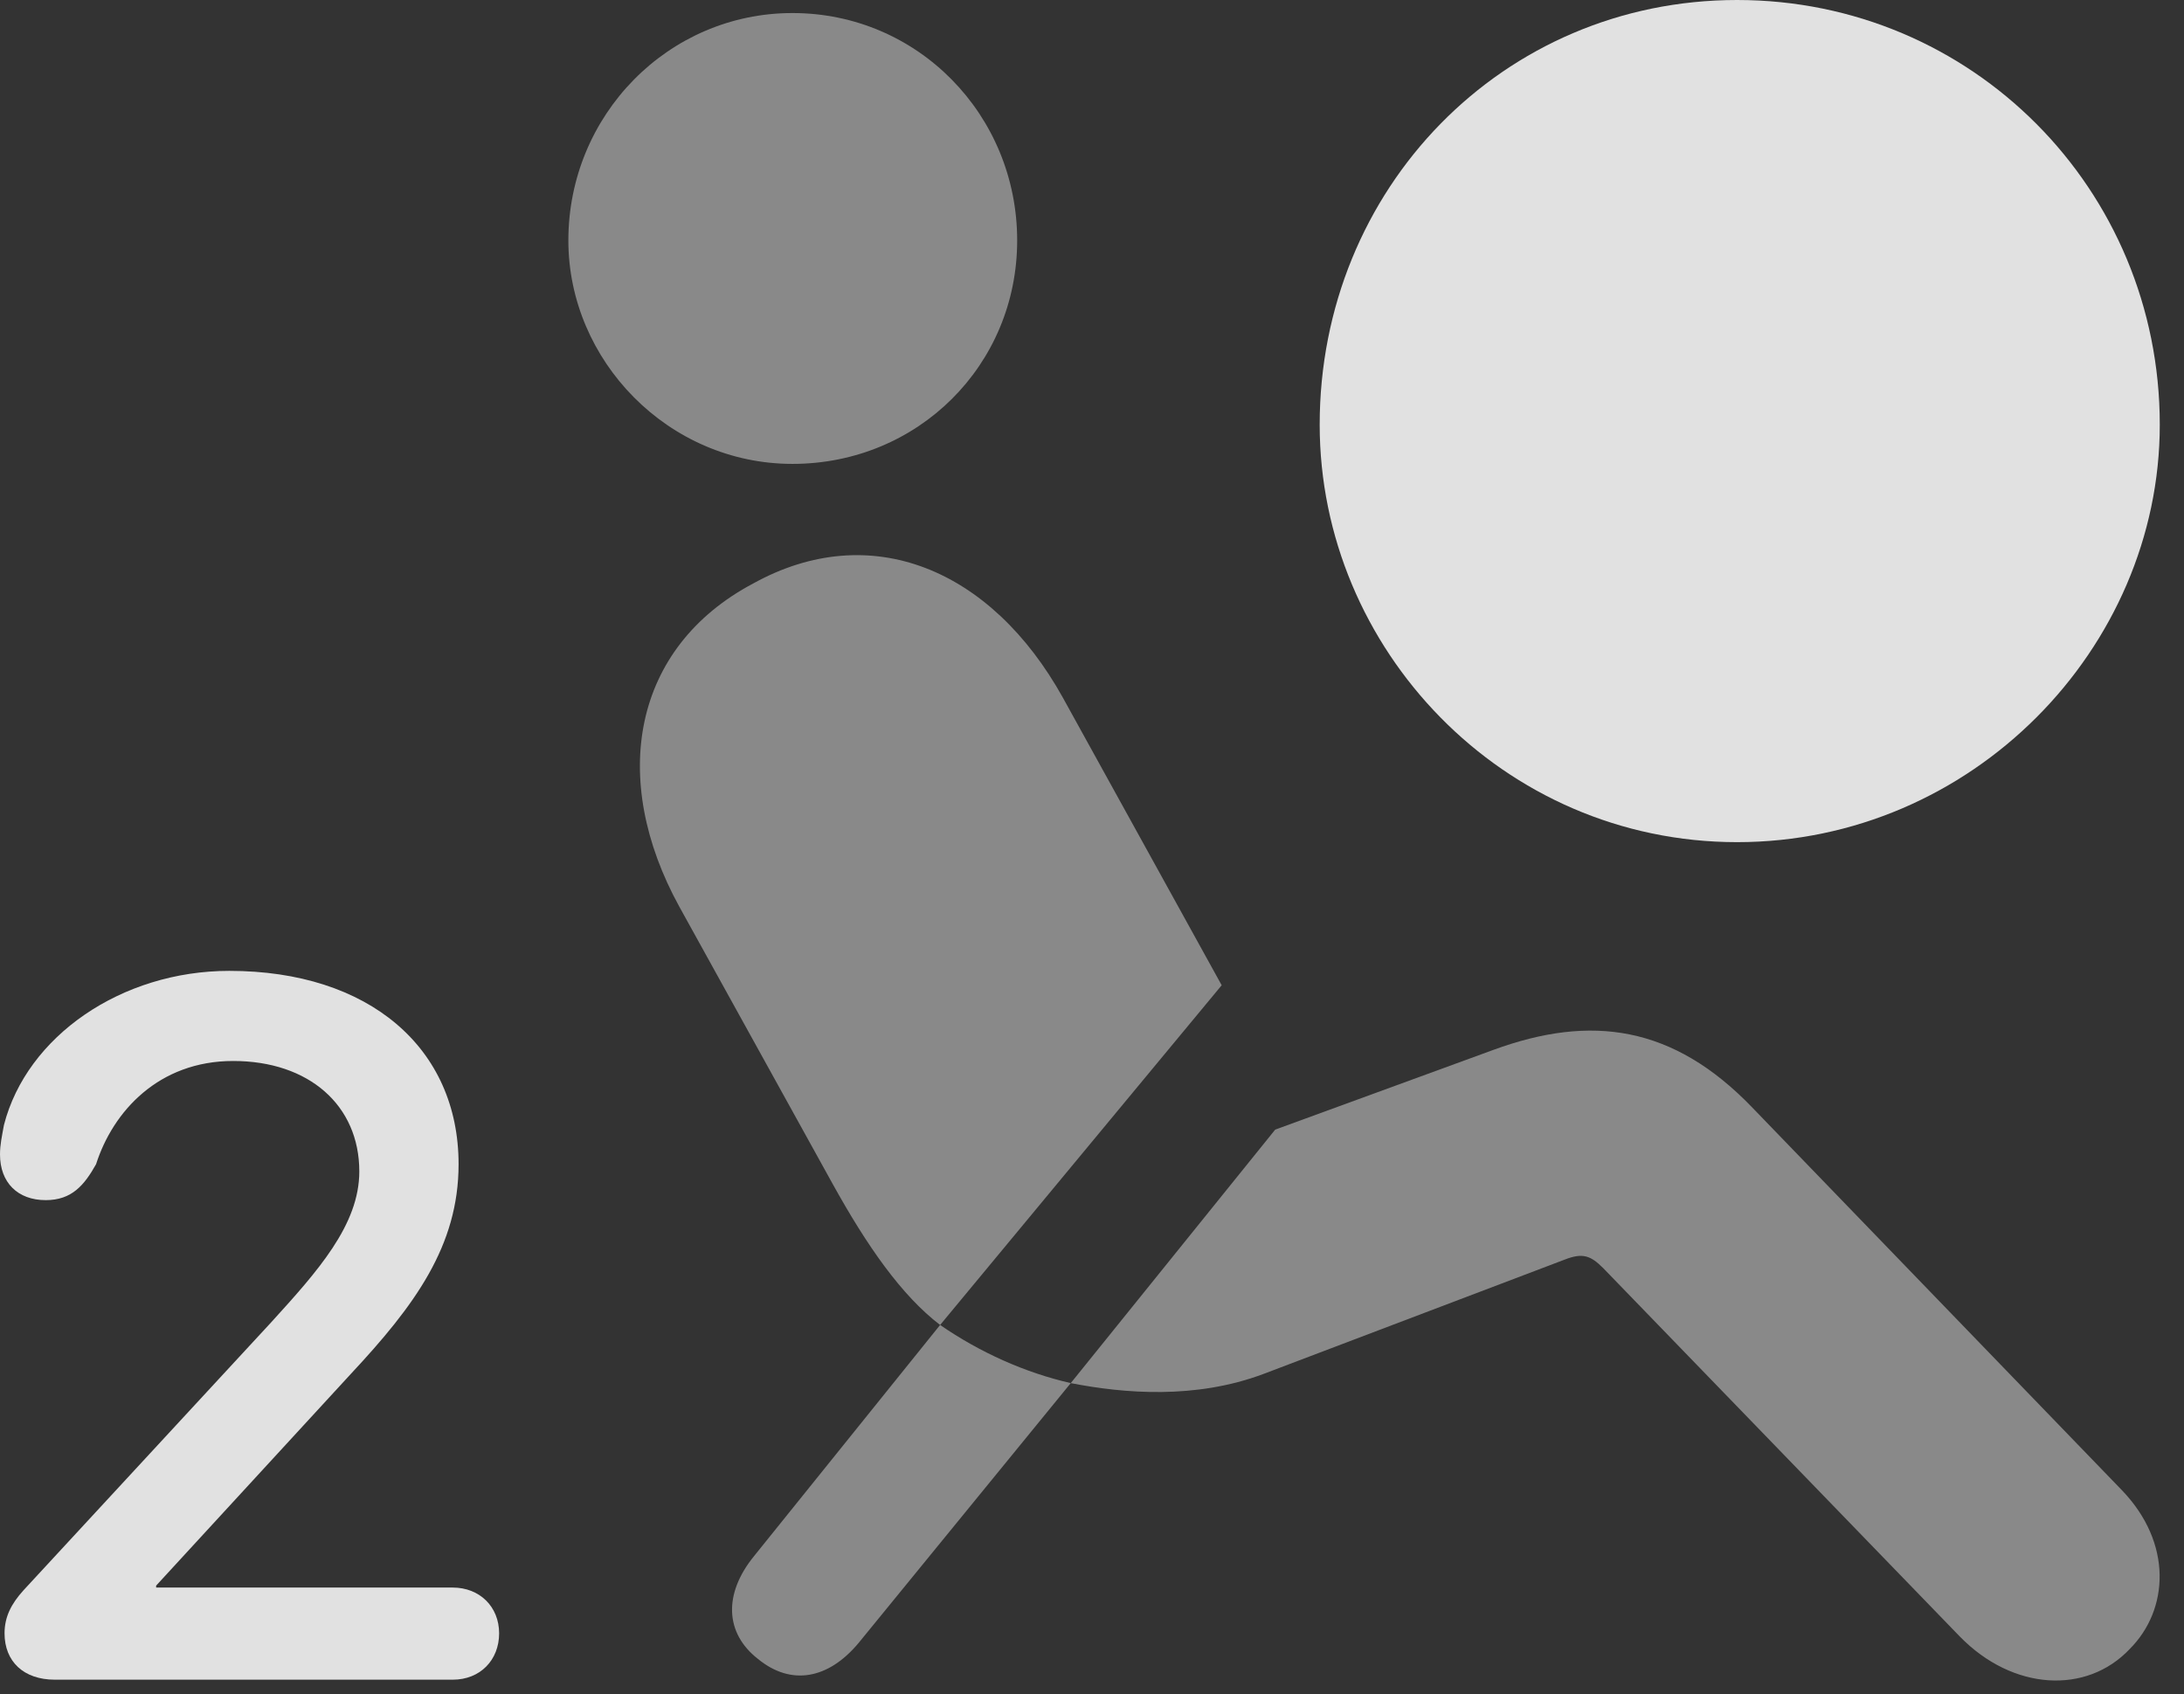 <?xml version="1.0" encoding="UTF-8"?>
<!--Generator: Apple Native CoreSVG 341-->
<!DOCTYPE svg
PUBLIC "-//W3C//DTD SVG 1.1//EN"
       "http://www.w3.org/Graphics/SVG/1.1/DTD/svg11.dtd">
<svg version="1.1" xmlns="http://www.w3.org/2000/svg" xmlns:xlink="http://www.w3.org/1999/xlink" viewBox="0 0 32.647 25.322">
 <rect x="0" y="0" width="32.647" height="25.322" fill="#333333" stroke="none"/>
 <g>
  <rect height="25.322" opacity="0" width="32.647" x="0" y="0"/>
  <path d="M11.846 6.934C9.99 6.934 8.496 5.391 8.496 3.594C8.496 1.719 9.99 0.195 11.846 0.195C13.721 0.195 15.205 1.719 15.205 3.594C15.205 5.459 13.721 6.934 11.846 6.934ZM14.053 19.805C13.477 19.365 12.959 18.623 12.441 17.686L10.156 13.555C9.102 11.641 9.453 9.678 11.26 8.721C13.008 7.754 14.815 8.496 15.889 10.43L18.262 14.727ZM31.836 24.648C31.191 25.332 30.088 25.273 29.297 24.463L23.965 18.955C23.779 18.77 23.662 18.721 23.389 18.828L18.887 20.537C17.871 20.918 16.807 20.83 16.006 20.674L19.062 16.885L22.324 15.693C23.789 15.156 25.01 15.332 26.182 16.543L31.719 22.275C32.48 23.066 32.422 24.062 31.836 24.648ZM11.328 24.795C10.84 24.414 10.81 23.828 11.27 23.262L14.053 19.805C14.648 20.215 15.322 20.518 16.006 20.674L12.832 24.561C12.383 25.098 11.826 25.205 11.328 24.795Z" fill="white" fill-opacity="0.425"/>
  <path d="M0.82 25.107L6.768 25.107C7.178 25.107 7.461 24.814 7.461 24.414C7.461 24.014 7.168 23.73 6.768 23.73L2.334 23.73L2.334 23.701L5.244 20.537C6.201 19.512 6.855 18.623 6.855 17.402C6.855 15.664 5.518 14.512 3.428 14.512C1.816 14.512 0.4 15.488 0.059 16.816C0.029 16.982 0 17.109 0 17.256C0 17.676 0.264 17.939 0.684 17.939C1.074 17.939 1.26 17.715 1.436 17.402C1.689 16.611 2.373 15.859 3.486 15.859C4.619 15.859 5.371 16.523 5.371 17.51C5.371 18.311 4.746 19.004 4.053 19.766L0.352 23.77C0.166 23.975 0.068 24.17 0.068 24.414C0.068 24.834 0.352 25.107 0.82 25.107Z" fill="white" fill-opacity="0.85"/>
  <path d="M25.967 12.588C22.461 12.588 19.727 9.697 19.727 6.348C19.727 2.822 22.461 0 25.967 0C29.473 0 32.285 2.822 32.285 6.348C32.285 9.697 29.473 12.588 25.967 12.588Z" fill="white" fill-opacity="0.85"/>
 </g>
</svg>
